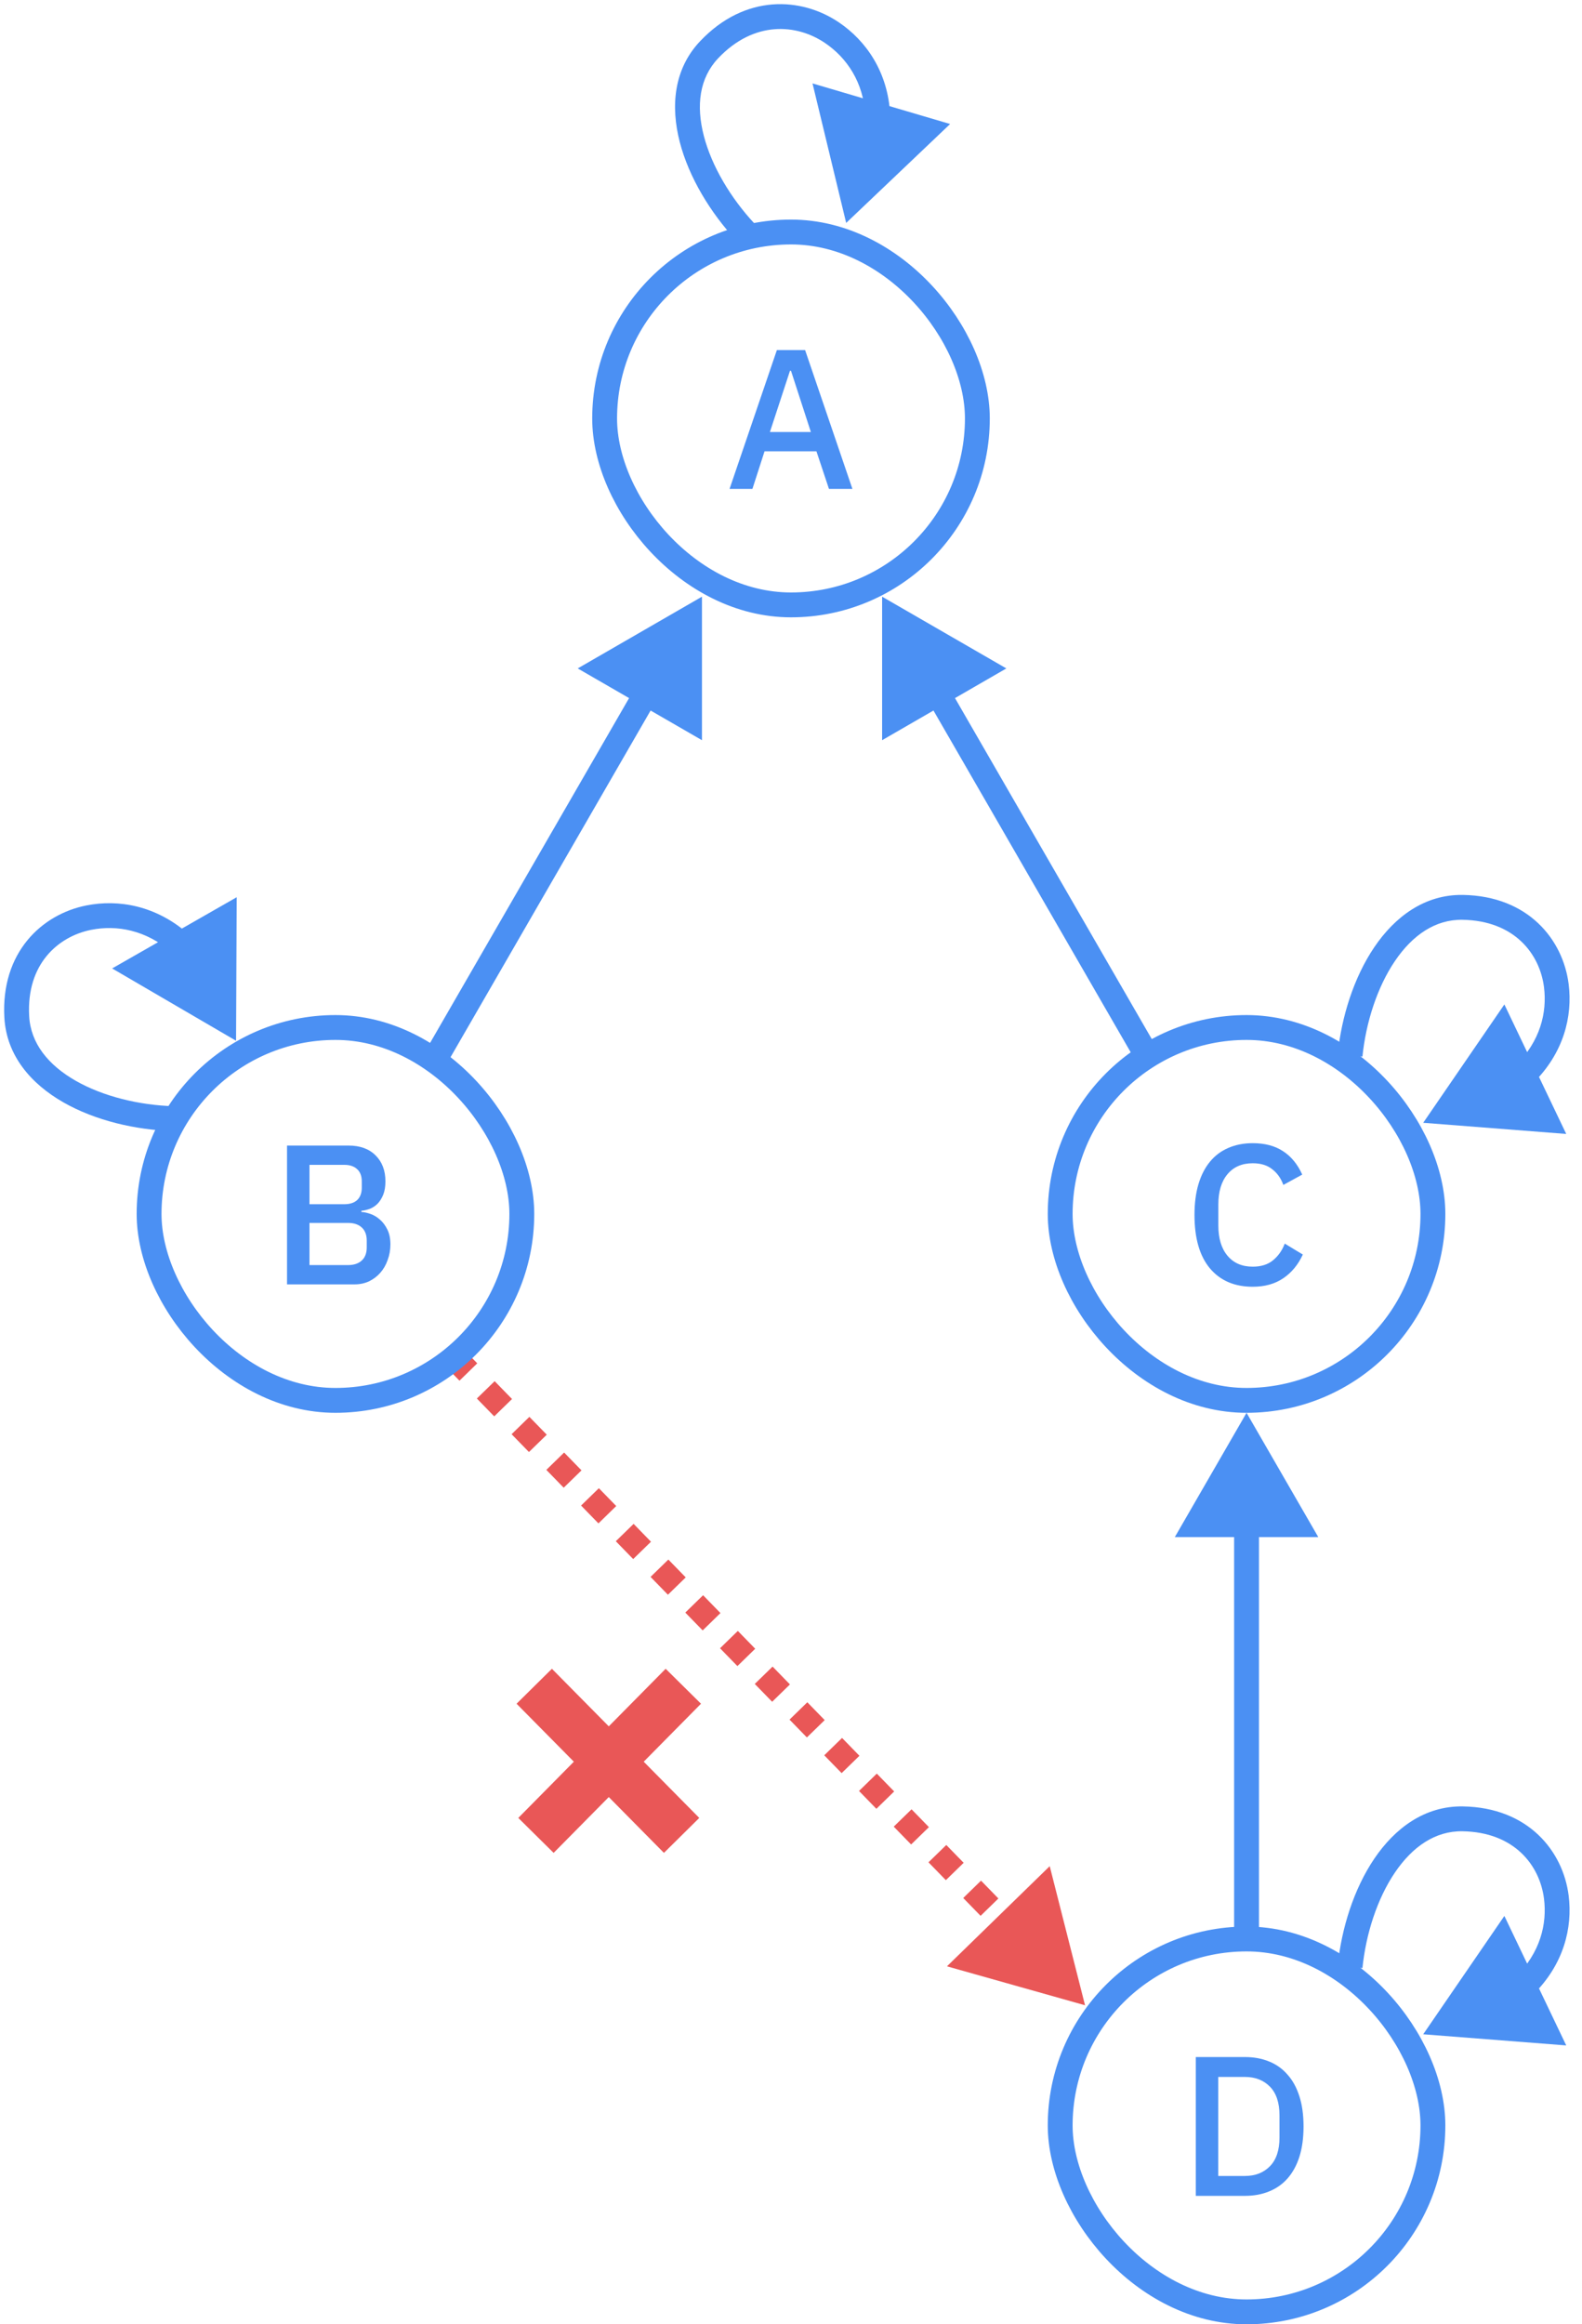 <svg width="382" height="561" viewBox="0 0 382 561" fill="none" xmlns="http://www.w3.org/2000/svg">
<path d="M129.416 443L165 407M129 407L164.584 443" stroke="#E95757" stroke-width="12"/>
<path d="M262 484L257.736 467.213L245.33 479.299L262 484ZM109.926 330.047L112.023 332.199L114.172 330.106L112.074 327.953L109.926 330.047ZM116.217 336.505L120.412 340.811L122.561 338.717L118.366 334.412L116.217 336.505ZM124.606 345.116L128.801 349.422L130.949 347.328L126.755 343.023L124.606 345.116ZM132.995 353.727L137.189 358.033L139.338 355.939L135.144 351.634L132.995 353.727ZM141.384 362.338L145.578 366.644L147.727 364.551L143.533 360.245L141.384 362.338ZM149.773 370.949L153.967 375.255L156.116 373.162L151.922 368.856L149.773 370.949ZM158.162 379.561L162.356 383.866L164.505 381.773L160.311 377.467L158.162 379.561ZM166.551 388.172L170.745 392.477L172.894 390.384L168.699 386.078L166.551 388.172ZM174.939 396.783L179.134 401.088L181.283 398.995L177.088 394.689L174.939 396.783ZM183.328 405.394L187.523 409.699L189.672 407.606L185.477 403.301L183.328 405.394ZM191.717 414.005L195.912 418.311L198.061 416.217L193.866 411.912L191.717 414.005ZM200.106 422.616L204.301 426.922L206.449 424.828L202.255 420.523L200.106 422.616ZM208.495 431.227L212.689 435.533L214.838 433.439L210.644 429.134L208.495 431.227ZM216.884 439.838L221.078 444.144L223.227 442.051L219.033 437.745L216.884 439.838ZM225.273 448.449L229.467 452.755L231.616 450.662L227.422 446.356L225.273 448.449ZM233.662 457.061L237.856 461.366L240.005 459.273L235.811 454.967L233.662 457.061ZM242.051 465.672L246.245 469.977L248.394 467.884L244.199 463.578L242.051 465.672ZM250.439 474.283L254.634 478.588L256.783 476.495L252.588 472.189L250.439 474.283ZM262 484L253.472 450.425L228.659 474.598L262 484ZM108.851 331.093L110.948 333.246L115.246 329.059L113.149 326.907L108.851 331.093ZM115.143 337.552L119.337 341.857L123.635 337.67L119.441 333.365L115.143 337.552ZM123.532 346.163L127.726 350.468L132.024 346.282L127.829 341.976L123.532 346.163ZM131.921 354.774L136.115 359.08L140.413 354.893L136.218 350.587L131.921 354.774ZM140.309 363.385L144.504 367.691L148.802 363.504L144.607 359.198L140.309 363.385ZM148.698 371.996L152.893 376.302L157.191 372.115L152.996 367.809L148.698 371.996ZM157.087 380.607L161.282 384.913L165.579 380.726L161.385 376.42L157.087 380.607ZM165.476 389.218L169.671 393.524L173.968 389.337L169.774 385.032L165.476 389.218ZM173.865 397.83L178.059 402.135L182.357 397.948L178.163 393.643L173.865 397.83ZM182.254 406.441L186.448 410.746L190.746 406.559L186.552 402.254L182.254 406.441ZM190.643 415.052L194.837 419.357L199.135 415.17L194.941 410.865L190.643 415.052ZM199.032 423.663L203.226 427.968L207.524 423.782L203.329 419.476L199.032 423.663ZM207.421 432.274L211.615 436.58L215.913 432.393L211.718 428.087L207.421 432.274ZM215.809 440.885L220.004 445.191L224.302 441.004L220.107 436.698L215.809 440.885ZM224.198 449.496L228.393 453.802L232.691 449.615L228.496 445.309L224.198 449.496ZM232.587 458.107L236.782 462.413L241.079 458.226L236.885 453.92L232.587 458.107ZM240.976 466.718L245.171 471.024L249.468 466.837L245.274 462.532L240.976 466.718ZM249.365 475.33L253.559 479.635L257.857 475.448L253.663 471.143L249.365 475.33Z" fill="#E95757"/>
<path d="M301 341L283.679 371H318.321L301 341ZM298 368V468H304V368H298Z" fill="#4B90F3"/>
<path d="M213 144.015L243 161.335L213 178.656L213 144.015ZM273.902 255.5L223.902 168.897L229.098 165.897L279.098 252.5L273.902 255.5Z" fill="#4B90F3"/>
<path d="M169.5 144.015L139.5 161.335L169.5 178.656L169.5 144.015ZM108.598 255.5L158.598 168.897L153.402 165.897L103.402 252.5L108.598 255.5Z" fill="#4B90F3"/>
<path d="M353.192 439.003L353.143 442.002L353.192 439.003ZM375.799 457.888L378.775 457.51L375.799 457.888ZM343.656 491L378.192 493.692L363.255 462.437L343.656 491ZM328.985 475.019C329.817 466.798 332.537 458.305 336.809 451.987C341.075 445.68 346.605 441.894 353.143 442.002L353.242 436.003C343.978 435.85 336.784 441.315 331.839 448.626C326.901 455.928 323.926 465.422 323.015 474.414L328.985 475.019ZM353.143 442.002C365.69 442.209 371.803 450.24 372.823 458.266L378.775 457.51C377.414 446.801 369.043 436.264 353.242 436.003L353.143 442.002ZM372.823 458.266C373.596 464.35 371.94 471.325 365.921 477.212L370.116 481.501C377.582 474.2 379.766 465.311 378.775 457.51L372.823 458.266Z" fill="#4B90F3"/>
<rect x="256" y="468" width="90" height="90" rx="45" stroke="#4B90F3" stroke-width="6"/>
<path d="M288.745 496.496H300.601C302.745 496.496 304.681 496.848 306.409 497.552C308.169 498.256 309.657 499.312 310.873 500.72C312.121 502.096 313.081 503.84 313.753 505.952C314.425 508.032 314.761 510.464 314.761 513.248C314.761 516.032 314.425 518.48 313.753 520.592C313.081 522.672 312.121 524.416 310.873 525.824C309.657 527.2 308.169 528.24 306.409 528.944C304.681 529.648 302.745 530 300.601 530H288.745V496.496ZM300.601 525.2C303.097 525.2 305.113 524.416 306.649 522.848C308.185 521.28 308.953 518.976 308.953 515.936V510.56C308.953 507.52 308.185 505.216 306.649 503.648C305.113 502.08 303.097 501.296 300.601 501.296H294.169V525.2H300.601Z" fill="#4B90F3"/>
<path d="M353.192 219.003L353.143 222.002L353.192 219.003ZM375.799 237.888L378.775 237.51L375.799 237.888ZM343.656 271L378.192 273.692L363.255 242.437L343.656 271ZM328.985 255.019C329.817 246.798 332.537 238.305 336.809 231.987C341.075 225.68 346.605 221.894 353.143 222.002L353.242 216.003C343.978 215.85 336.784 221.315 331.839 228.626C326.901 235.928 323.926 245.422 323.015 254.414L328.985 255.019ZM353.143 222.002C365.69 222.209 371.803 230.24 372.823 238.266L378.775 237.51C377.414 226.801 369.043 216.264 353.242 216.003L353.143 222.002ZM372.823 238.266C373.596 244.35 371.94 251.325 365.921 257.212L370.116 261.501C377.582 254.2 379.766 245.311 378.775 237.51L372.823 238.266Z" fill="#4B90F3"/>
<rect x="256" y="248" width="90" height="90" rx="45" stroke="#4B90F3" stroke-width="6"/>
<path d="M302.493 310.576C298.109 310.576 294.669 309.104 292.173 306.16C289.677 303.184 288.429 298.88 288.429 293.248C288.429 290.432 288.749 287.952 289.389 285.808C290.029 283.664 290.957 281.856 292.173 280.384C293.389 278.912 294.861 277.808 296.589 277.072C298.349 276.304 300.317 275.92 302.493 275.92C305.405 275.92 307.837 276.56 309.789 277.84C311.773 279.12 313.325 281.008 314.445 283.504L309.885 286C309.309 284.4 308.413 283.136 307.197 282.208C306.013 281.248 304.445 280.768 302.493 280.768C299.901 280.768 297.869 281.648 296.397 283.408C294.925 285.168 294.189 287.6 294.189 290.704V295.792C294.189 298.896 294.925 301.328 296.397 303.088C297.869 304.848 299.901 305.728 302.493 305.728C304.509 305.728 306.141 305.216 307.389 304.192C308.669 303.136 309.613 301.792 310.221 300.16L314.589 302.8C313.469 305.232 311.901 307.136 309.885 308.512C307.869 309.888 305.405 310.576 302.493 310.576Z" fill="#4B90F3"/>
<path d="M4.048 245.419L7.043 245.255L4.048 245.419ZM21.417 221.489L20.83 218.547L21.417 221.489ZM57 251.2L57.156 216.559L27.078 233.745L57 251.2ZM41.979 267.001C33.65 266.761 24.911 264.655 18.251 260.842C11.598 257.032 7.402 251.782 7.043 245.255L1.052 245.584C1.561 254.853 7.573 261.642 15.269 266.048C22.957 270.451 32.708 272.737 41.807 272.999L41.979 267.001ZM7.043 245.255C6.692 238.86 8.5 234.098 11.258 230.745C14.045 227.357 17.942 225.242 22.004 224.431L20.83 218.547C15.56 219.599 10.383 222.364 6.624 226.934C2.836 231.539 0.626 237.81 1.052 245.584L7.043 245.255ZM22.004 224.431C28.093 223.216 35.254 224.38 41.619 230.005L45.592 225.51C37.711 218.543 28.605 216.995 20.83 218.547L22.004 224.431Z" fill="#4B90F3"/>
<rect x="36" y="248" width="90" height="90" rx="45" stroke="#4B90F3" stroke-width="6"/>
<path d="M69.308 276.496H84.14C86.924 276.496 89.1 277.28 90.668 278.848C92.268 280.416 93.068 282.512 93.068 285.136C93.068 286.384 92.892 287.456 92.54 288.352C92.188 289.216 91.74 289.936 91.196 290.512C90.652 291.056 90.028 291.472 89.324 291.76C88.62 292.016 87.932 292.176 87.26 292.24V292.528C87.932 292.56 88.668 292.72 89.468 293.008C90.3 293.296 91.068 293.76 91.772 294.4C92.476 295.008 93.068 295.808 93.548 296.8C94.028 297.76 94.268 298.944 94.268 300.352C94.268 301.696 94.044 302.96 93.596 304.144C93.18 305.328 92.588 306.352 91.82 307.216C91.052 308.08 90.14 308.768 89.084 309.28C88.028 309.76 86.876 310 85.628 310H69.308V276.496ZM74.732 305.344H84.044C85.452 305.344 86.556 304.976 87.356 304.24C88.156 303.504 88.556 302.448 88.556 301.072V299.44C88.556 298.064 88.156 297.008 87.356 296.272C86.556 295.536 85.452 295.168 84.044 295.168H74.732V305.344ZM74.732 290.656H83.132C84.476 290.656 85.516 290.32 86.252 289.648C86.988 288.944 87.356 287.952 87.356 286.672V285.136C87.356 283.856 86.988 282.88 86.252 282.208C85.516 281.504 84.476 281.152 83.132 281.152H74.732V290.656Z" fill="#4B90F3"/>
<path d="M171.222 12.017L173.402 14.079L171.222 12.017ZM200.9 7.897L199.217 10.38L200.9 7.897ZM204.324 53.806L229.422 29.93L196.196 20.133L204.324 53.806ZM182.174 53.955C176.478 47.842 171.86 40.156 169.949 32.782C168.042 25.425 168.906 18.832 173.402 14.079L169.043 9.956C162.639 16.726 161.923 25.73 164.141 34.287C166.354 42.827 171.564 51.37 177.784 58.045L182.174 53.955ZM173.402 14.079C182.061 4.924 192.367 5.739 199.217 10.38L202.583 5.413C193.566 -0.697 179.936 -1.561 169.043 9.956L173.402 14.079ZM199.217 10.38C204.378 13.877 208.541 19.742 208.964 28.061L214.957 27.756C214.428 17.375 209.145 9.86 202.583 5.413L199.217 10.38Z" fill="#4B90F3"/>
<rect x="146" y="56" width="90" height="90" rx="45" stroke="#4B90F3" stroke-width="6"/>
<path d="M200.165 118L197.141 108.928H184.613L181.685 118H176.165L187.589 84.496H194.405L205.829 118H200.165ZM190.997 89.488H190.757L185.909 104.272H195.797L190.997 89.488Z" fill="#4B90F3"/>
</svg>

